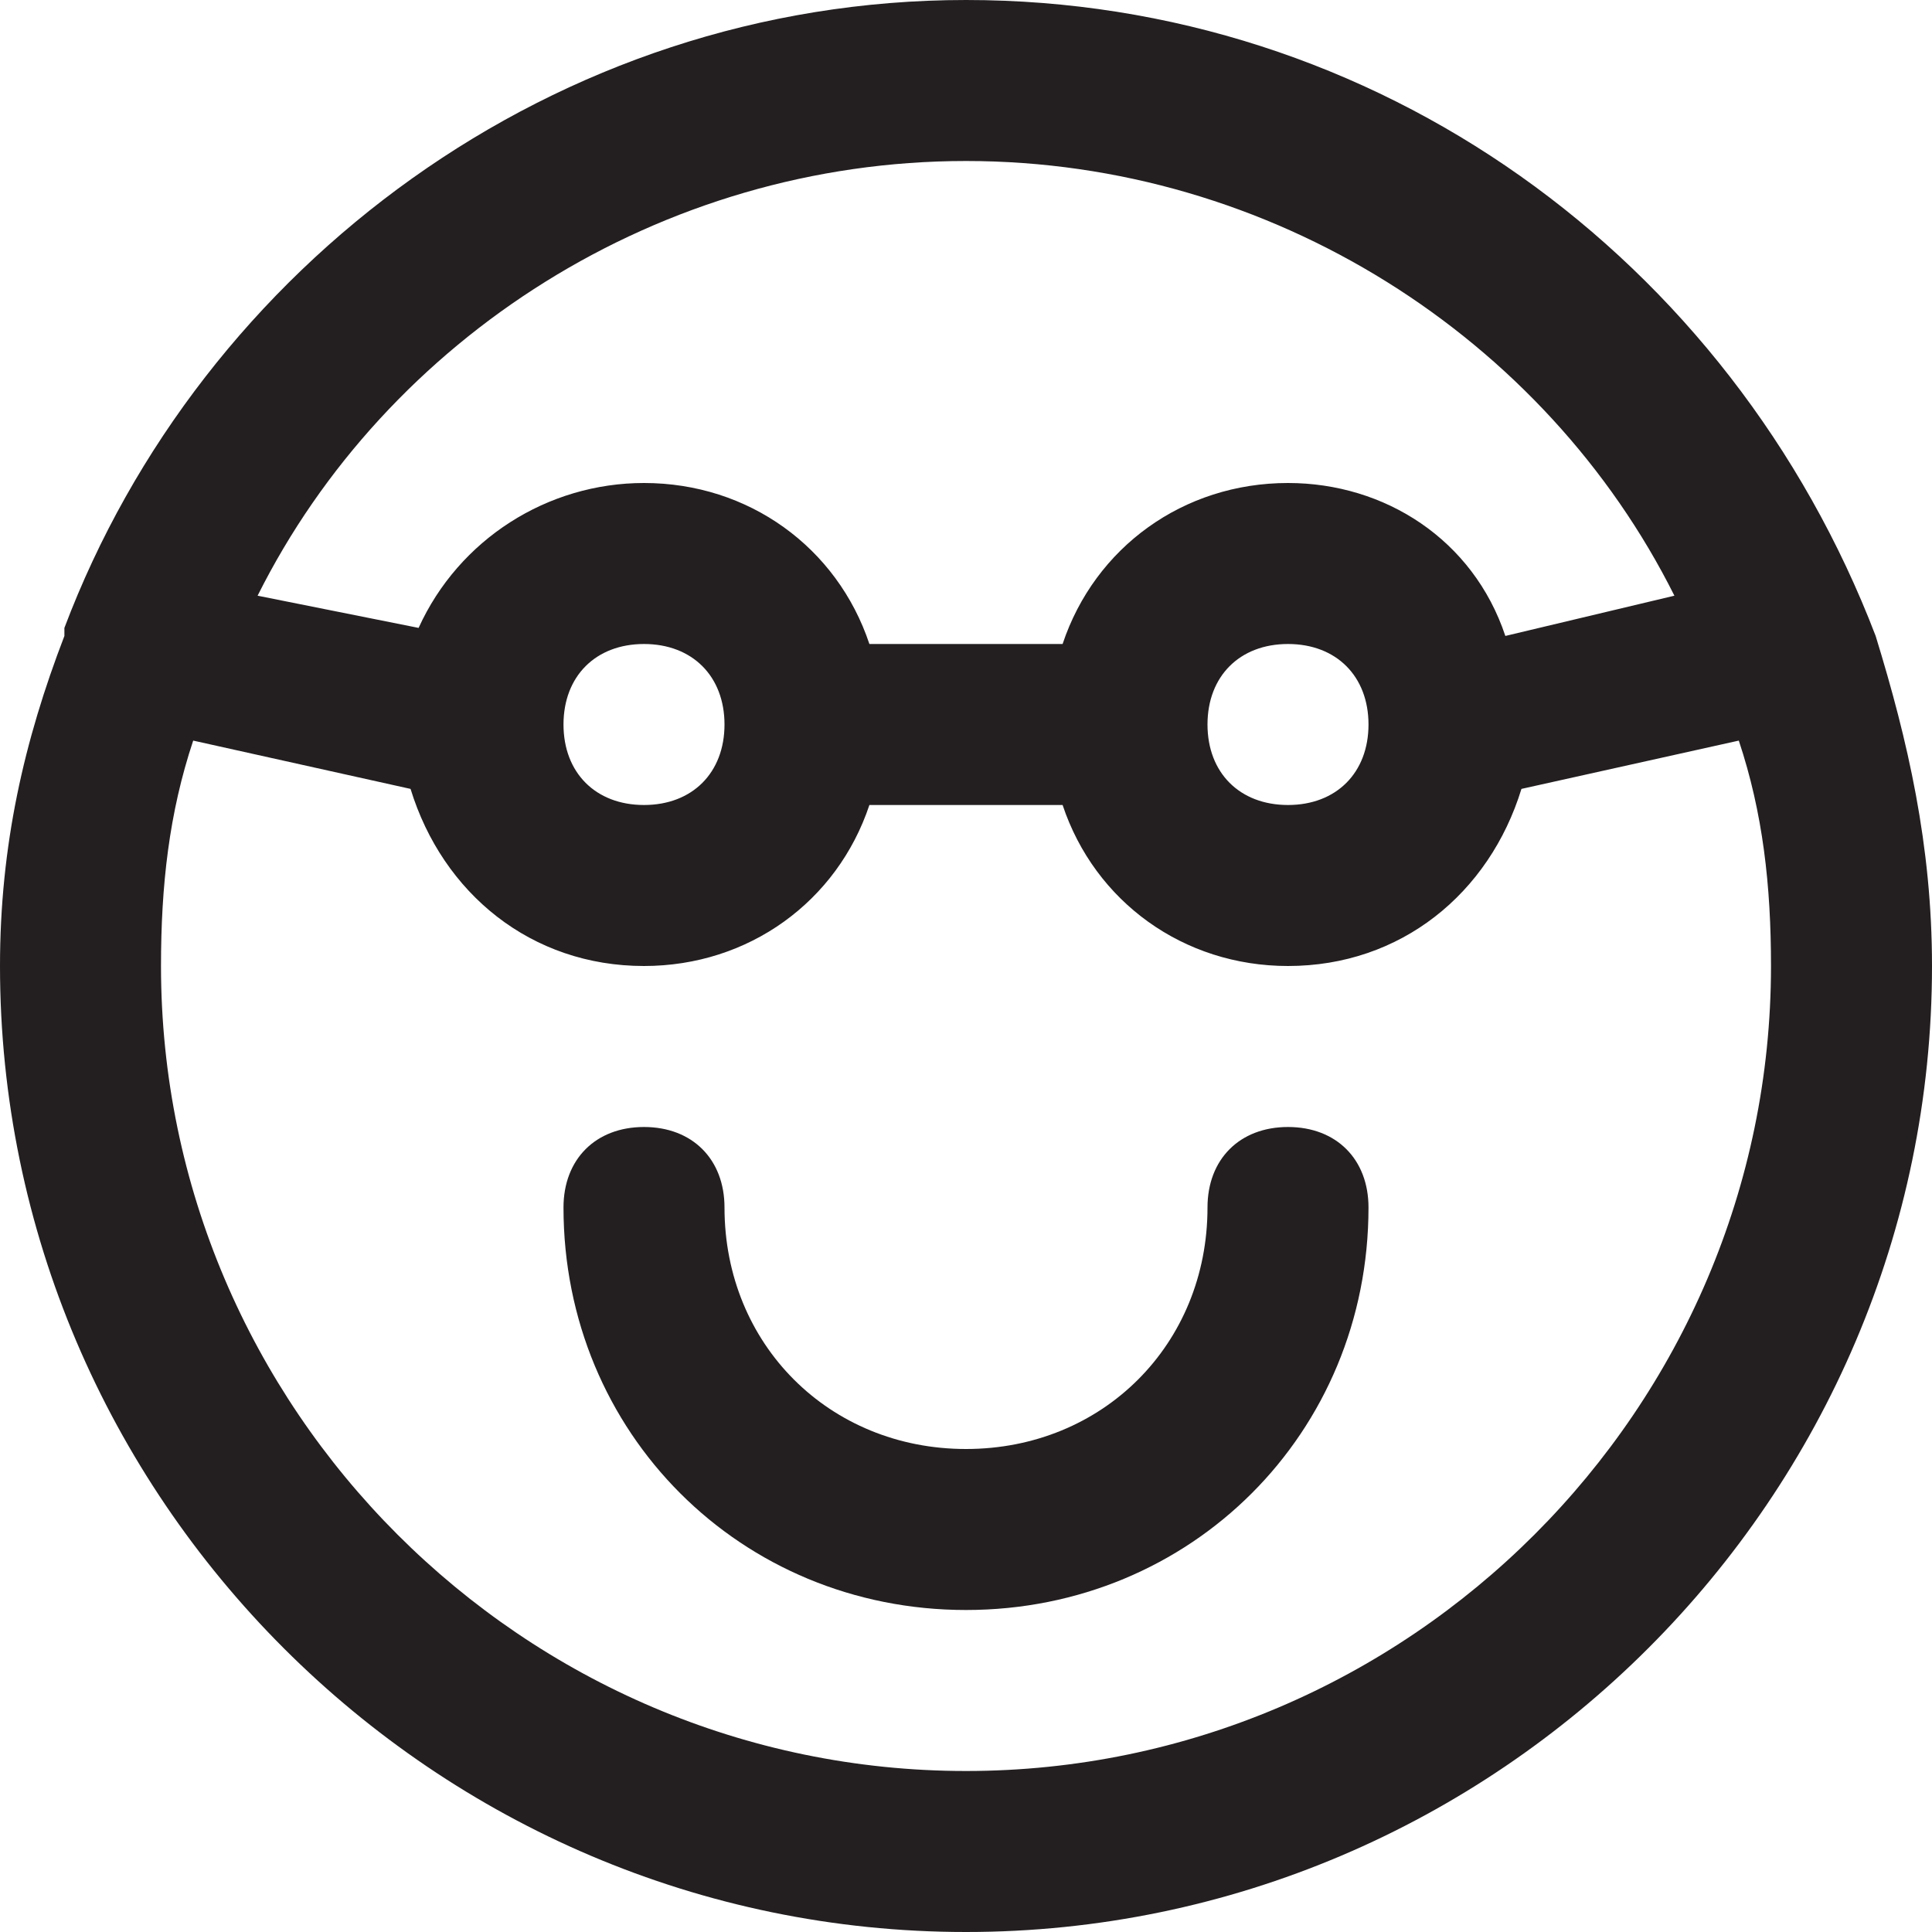 <?xml version="1.0" encoding="utf-8"?>
<!-- Generator: Adobe Illustrator 19.1.0, SVG Export Plug-In . SVG Version: 6.00 Build 0)  -->
<!DOCTYPE svg PUBLIC "-//W3C//DTD SVG 1.1//EN" "http://www.w3.org/Graphics/SVG/1.1/DTD/svg11.dtd">
<svg version="1.1" id="Layer_1" xmlns="http://www.w3.org/2000/svg" xmlns:xlink="http://www.w3.org/1999/xlink" x="0px" y="0px"
	 width="24px" height="24px" viewBox="0 0 24 24" enable-background="new 0 0 24 24" xml:space="preserve">
<path fill="#231F20" d="M23.3,7.9C23.2,7.8,23.2,7.8,23.3,7.9C21.5,3.2,17.1,0,12,0C6.9,0,2.5,3.3,0.8,7.8c0,0,0,0,0,0.1
	c0,0,0,0,0,0C0.3,9.2,0,10.5,0,12c0,6.6,5.4,12,12,12s12-5.4,12-12C24,10.5,23.7,9.2,23.3,7.9C23.3,7.9,23.3,7.9,23.3,7.9z M12,2
	c3.8,0,7.2,2.2,8.8,5.4l-2.1,0.5C18.3,6.7,17.2,6,16,6c-1.3,0-2.4,0.8-2.8,2h-2.4C10.4,6.8,9.3,6,8,6C6.8,6,5.7,6.7,5.2,7.8L3.2,7.4
	C4.8,4.2,8.2,2,12,2z M17,9c0,0.6-0.4,1-1,1s-1-0.4-1-1s0.4-1,1-1S17,8.4,17,9z M9,9c0,0.6-0.4,1-1,1S7,9.6,7,9s0.4-1,1-1S9,8.4,9,9
	z M12,22C6.5,22,2,17.5,2,12c0-1,0.1-1.9,0.4-2.8l2.7,0.6C5.5,11.1,6.6,12,8,12c1.3,0,2.4-0.8,2.8-2h2.4c0.4,1.2,1.5,2,2.8,2
	c1.4,0,2.5-0.9,2.9-2.2l2.7-0.6C21.9,10.1,22,11,22,12C22,17.5,17.5,22,12,22z"/>
<path fill="#231F20" d="M16,14c-0.6,0-1,0.4-1,1c0,1.7-1.3,3-3,3s-3-1.3-3-3c0-0.6-0.4-1-1-1s-1,0.4-1,1c0,2.8,2.2,5,5,5s5-2.2,5-5
	C17,14.4,16.6,14,16,14z"/>
</svg>
